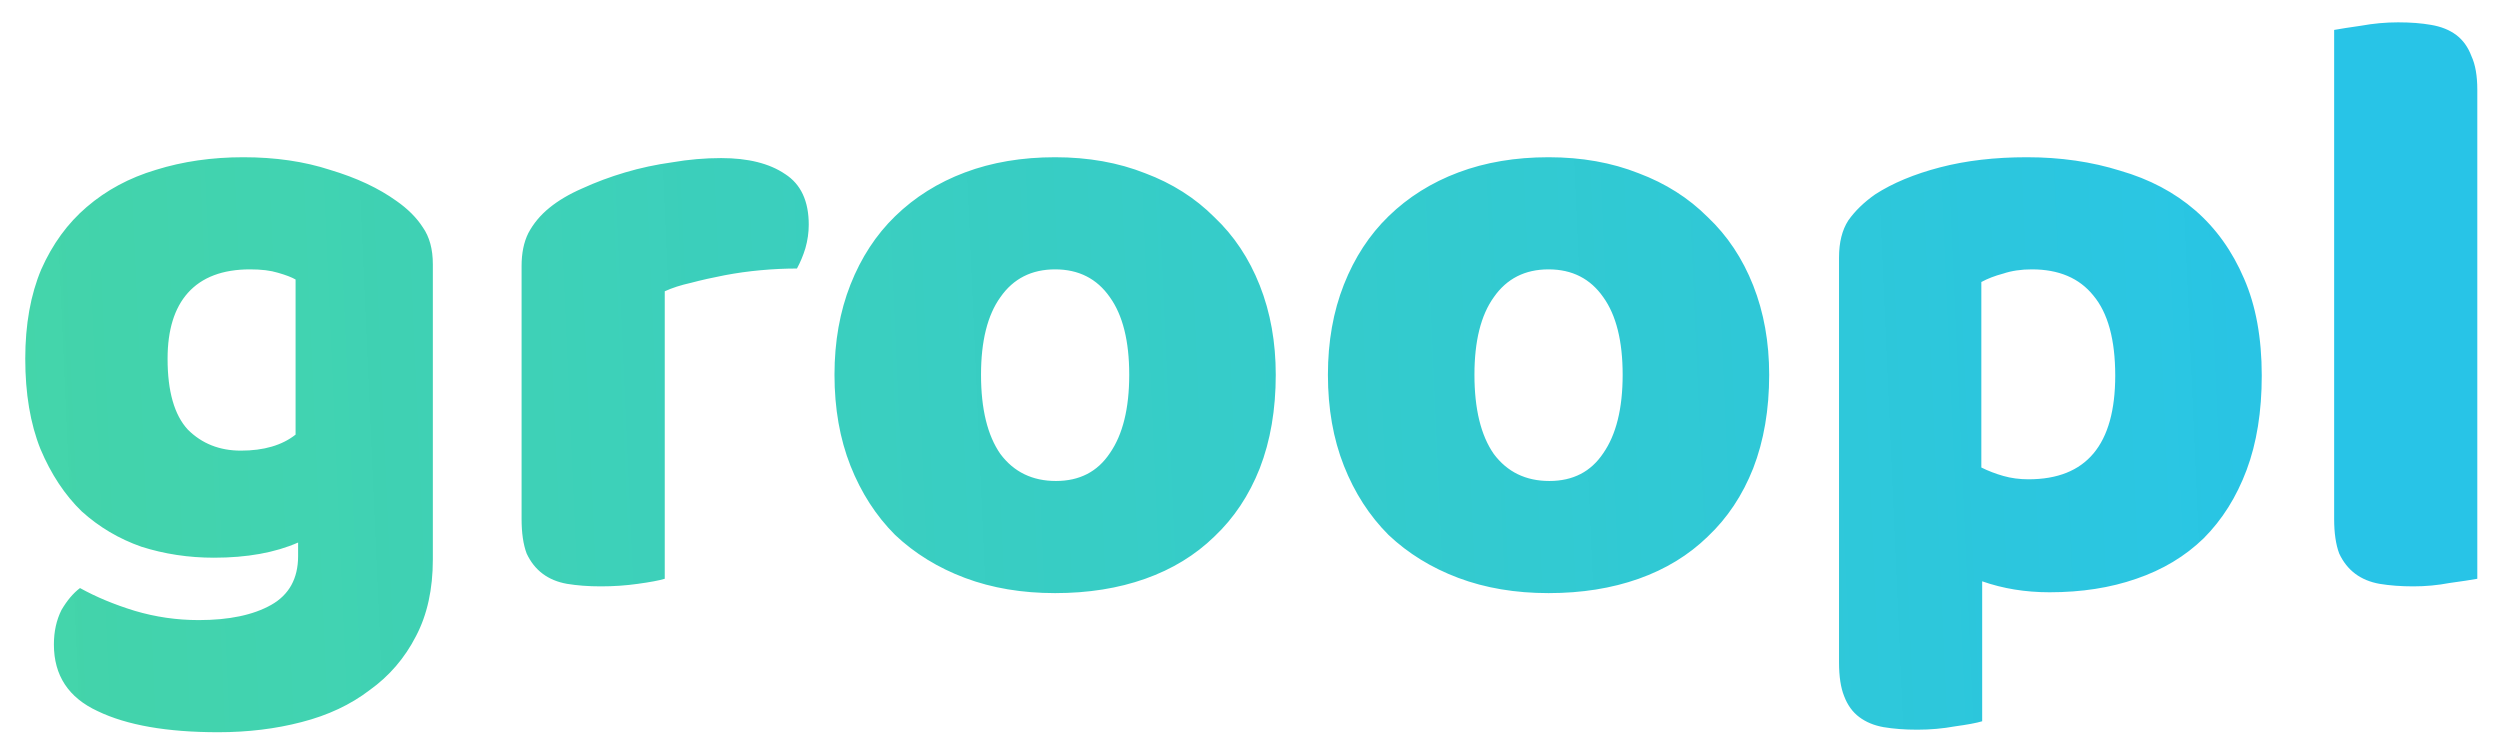 <svg width="305" height="90" viewBox="0 0 305 90" fill="none" xmlns="http://www.w3.org/2000/svg">
<path d="M29.691 19.183C33.595 19.183 37.122 19.697 40.273 20.726C43.492 21.686 46.197 22.954 48.389 24.531C49.759 25.491 50.82 26.554 51.574 27.72C52.396 28.886 52.807 30.394 52.807 32.246V68.246C52.807 71.88 52.122 75 50.752 77.606C49.382 80.28 47.499 82.474 45.102 84.189C42.773 85.972 39.999 87.274 36.78 88.097C33.629 88.92 30.239 89.331 26.609 89.331C20.376 89.331 15.479 88.474 11.918 86.76C8.356 85.114 6.575 82.406 6.575 78.634C6.575 77.057 6.883 75.651 7.5 74.417C8.185 73.251 8.938 72.36 9.76 71.743C11.746 72.84 13.972 73.766 16.438 74.52C18.972 75.274 21.575 75.651 24.246 75.651C27.944 75.651 30.89 75.034 33.081 73.8C35.273 72.566 36.369 70.577 36.369 67.834V66.189C33.561 67.423 30.136 68.04 26.095 68.04C23.013 68.04 20.068 67.594 17.26 66.703C14.52 65.743 12.089 64.303 9.965 62.383C7.911 60.394 6.233 57.857 4.931 54.771C3.699 51.686 3.082 48.017 3.082 43.766C3.082 39.583 3.733 35.949 5.034 32.863C6.404 29.777 8.253 27.24 10.582 25.251C12.979 23.194 15.787 21.686 19.006 20.726C22.294 19.697 25.855 19.183 29.691 19.183ZM36.061 34.097C35.581 33.823 34.862 33.548 33.903 33.274C33.013 33 31.883 32.863 30.513 32.863C27.157 32.863 24.623 33.823 22.91 35.743C21.267 37.594 20.445 40.269 20.445 43.766C20.445 47.743 21.267 50.623 22.91 52.406C24.623 54.12 26.78 54.977 29.383 54.977C32.191 54.977 34.417 54.326 36.061 53.023V34.097ZM81.099 70.611C80.414 70.817 79.318 71.023 77.811 71.229C76.373 71.434 74.866 71.537 73.291 71.537C71.784 71.537 70.414 71.434 69.181 71.229C68.017 71.023 67.024 70.611 66.202 69.994C65.38 69.377 64.729 68.554 64.25 67.526C63.839 66.429 63.634 65.023 63.634 63.309V32.451C63.634 30.874 63.907 29.537 64.456 28.44C65.072 27.274 65.928 26.246 67.024 25.354C68.12 24.463 69.455 23.674 71.031 22.989C72.674 22.234 74.421 21.583 76.27 21.034C78.12 20.486 80.037 20.074 82.023 19.8C84.01 19.457 85.996 19.286 87.982 19.286C91.27 19.286 93.872 19.937 95.79 21.24C97.708 22.474 98.667 24.531 98.667 27.411C98.667 28.371 98.53 29.331 98.256 30.291C97.982 31.183 97.639 32.006 97.228 32.76C95.79 32.76 94.318 32.828 92.811 32.966C91.304 33.103 89.832 33.309 88.393 33.583C86.955 33.857 85.585 34.166 84.284 34.509C83.051 34.783 81.989 35.126 81.099 35.537V70.611ZM155.642 45.72C155.642 49.971 154.992 53.777 153.69 57.137C152.389 60.429 150.54 63.206 148.143 65.469C145.814 67.731 143.006 69.446 139.718 70.611C136.431 71.777 132.766 72.36 128.725 72.36C124.684 72.36 121.02 71.743 117.733 70.509C114.445 69.274 111.602 67.526 109.205 65.263C106.877 62.931 105.062 60.12 103.76 56.829C102.459 53.537 101.808 49.834 101.808 45.72C101.808 41.674 102.459 38.006 103.76 34.714C105.062 31.423 106.877 28.646 109.205 26.383C111.602 24.051 114.445 22.269 117.733 21.034C121.02 19.8 124.684 19.183 128.725 19.183C132.766 19.183 136.431 19.834 139.718 21.137C143.006 22.371 145.814 24.154 148.143 26.486C150.54 28.749 152.389 31.526 153.69 34.817C154.992 38.109 155.642 41.743 155.642 45.72ZM119.685 45.72C119.685 49.903 120.472 53.126 122.048 55.389C123.691 57.583 125.952 58.68 128.828 58.68C131.705 58.68 133.896 57.549 135.403 55.286C136.978 53.023 137.766 49.834 137.766 45.72C137.766 41.606 136.978 38.452 135.403 36.257C133.828 33.994 131.602 32.863 128.725 32.863C125.849 32.863 123.623 33.994 122.048 36.257C120.472 38.452 119.685 41.606 119.685 45.72ZM215.84 45.72C215.84 49.971 215.189 53.777 213.888 57.137C212.586 60.429 210.737 63.206 208.34 65.469C206.011 67.731 203.203 69.446 199.916 70.611C196.628 71.777 192.964 72.36 188.923 72.36C184.882 72.36 181.218 71.743 177.93 70.509C174.642 69.274 171.8 67.526 169.403 65.263C167.074 62.931 165.259 60.12 163.958 56.829C162.656 53.537 162.006 49.834 162.006 45.72C162.006 41.674 162.656 38.006 163.958 34.714C165.259 31.423 167.074 28.646 169.403 26.383C171.8 24.051 174.642 22.269 177.93 21.034C181.218 19.8 184.882 19.183 188.923 19.183C192.964 19.183 196.628 19.834 199.916 21.137C203.203 22.371 206.011 24.154 208.34 26.486C210.737 28.749 212.586 31.526 213.888 34.817C215.189 38.109 215.84 41.743 215.84 45.72ZM179.882 45.72C179.882 49.903 180.669 53.126 182.245 55.389C183.889 57.583 186.149 58.68 189.025 58.68C191.902 58.68 194.094 57.549 195.601 55.286C197.176 53.023 197.964 49.834 197.964 45.72C197.964 41.606 197.176 38.452 195.601 36.257C194.025 33.994 191.799 32.863 188.923 32.863C186.046 32.863 183.82 33.994 182.245 36.257C180.669 38.452 179.882 41.606 179.882 45.72ZM247.271 19.183C251.38 19.183 255.182 19.731 258.675 20.829C262.236 21.857 265.284 23.469 267.818 25.663C270.352 27.857 272.339 30.634 273.777 33.994C275.215 37.286 275.934 41.229 275.934 45.823C275.934 50.211 275.318 54.051 274.085 57.343C272.852 60.634 271.106 63.411 268.846 65.674C266.585 67.869 263.846 69.514 260.627 70.611C257.476 71.709 253.949 72.257 250.045 72.257C247.099 72.257 244.36 71.811 241.826 70.92V87.994C241.141 88.2 240.045 88.406 238.538 88.611C237.031 88.886 235.49 89.023 233.915 89.023C232.408 89.023 231.038 88.92 229.806 88.714C228.641 88.509 227.648 88.097 226.826 87.48C226.004 86.863 225.388 86.006 224.977 84.909C224.566 83.88 224.361 82.508 224.361 80.794V31.423C224.361 29.571 224.737 28.063 225.491 26.897C226.313 25.731 227.408 24.669 228.778 23.709C230.901 22.337 233.538 21.24 236.689 20.417C239.839 19.594 243.367 19.183 247.271 19.183ZM247.476 58.474C254.531 58.474 258.058 54.257 258.058 45.823C258.058 41.434 257.168 38.177 255.387 36.051C253.675 33.926 251.175 32.863 247.887 32.863C246.586 32.863 245.422 33.034 244.394 33.377C243.367 33.651 242.476 33.994 241.723 34.406V57.034C242.545 57.446 243.435 57.789 244.394 58.063C245.353 58.337 246.38 58.474 247.476 58.474ZM302.231 70.611C301.477 70.749 300.347 70.92 298.841 71.126C297.402 71.4 295.93 71.537 294.423 71.537C292.916 71.537 291.546 71.434 290.313 71.229C289.149 71.023 288.156 70.611 287.334 69.994C286.512 69.377 285.861 68.554 285.382 67.526C284.971 66.429 284.766 65.023 284.766 63.309V3.651C285.519 3.514 286.615 3.343 288.053 3.137C289.56 2.863 291.067 2.726 292.574 2.726C294.08 2.726 295.416 2.829 296.58 3.034C297.813 3.24 298.841 3.651 299.663 4.269C300.484 4.886 301.101 5.743 301.512 6.84C301.991 7.869 302.231 9.24 302.231 10.954V70.611Z" fill="url(#paint0_linear_10_2)"/>
<defs>
<linearGradient id="paint0_linear_10_2" x1="301.789" y1="-18.328" x2="0.066" y2="-4.934" gradientUnits="userSpaceOnUse">
<stop offset="0.062" stop-color="#28C4E7"/>
<stop offset="1" stop-color="#3ED3A7" stop-opacity="0.97"/>
</linearGradient>
</defs>
</svg>
